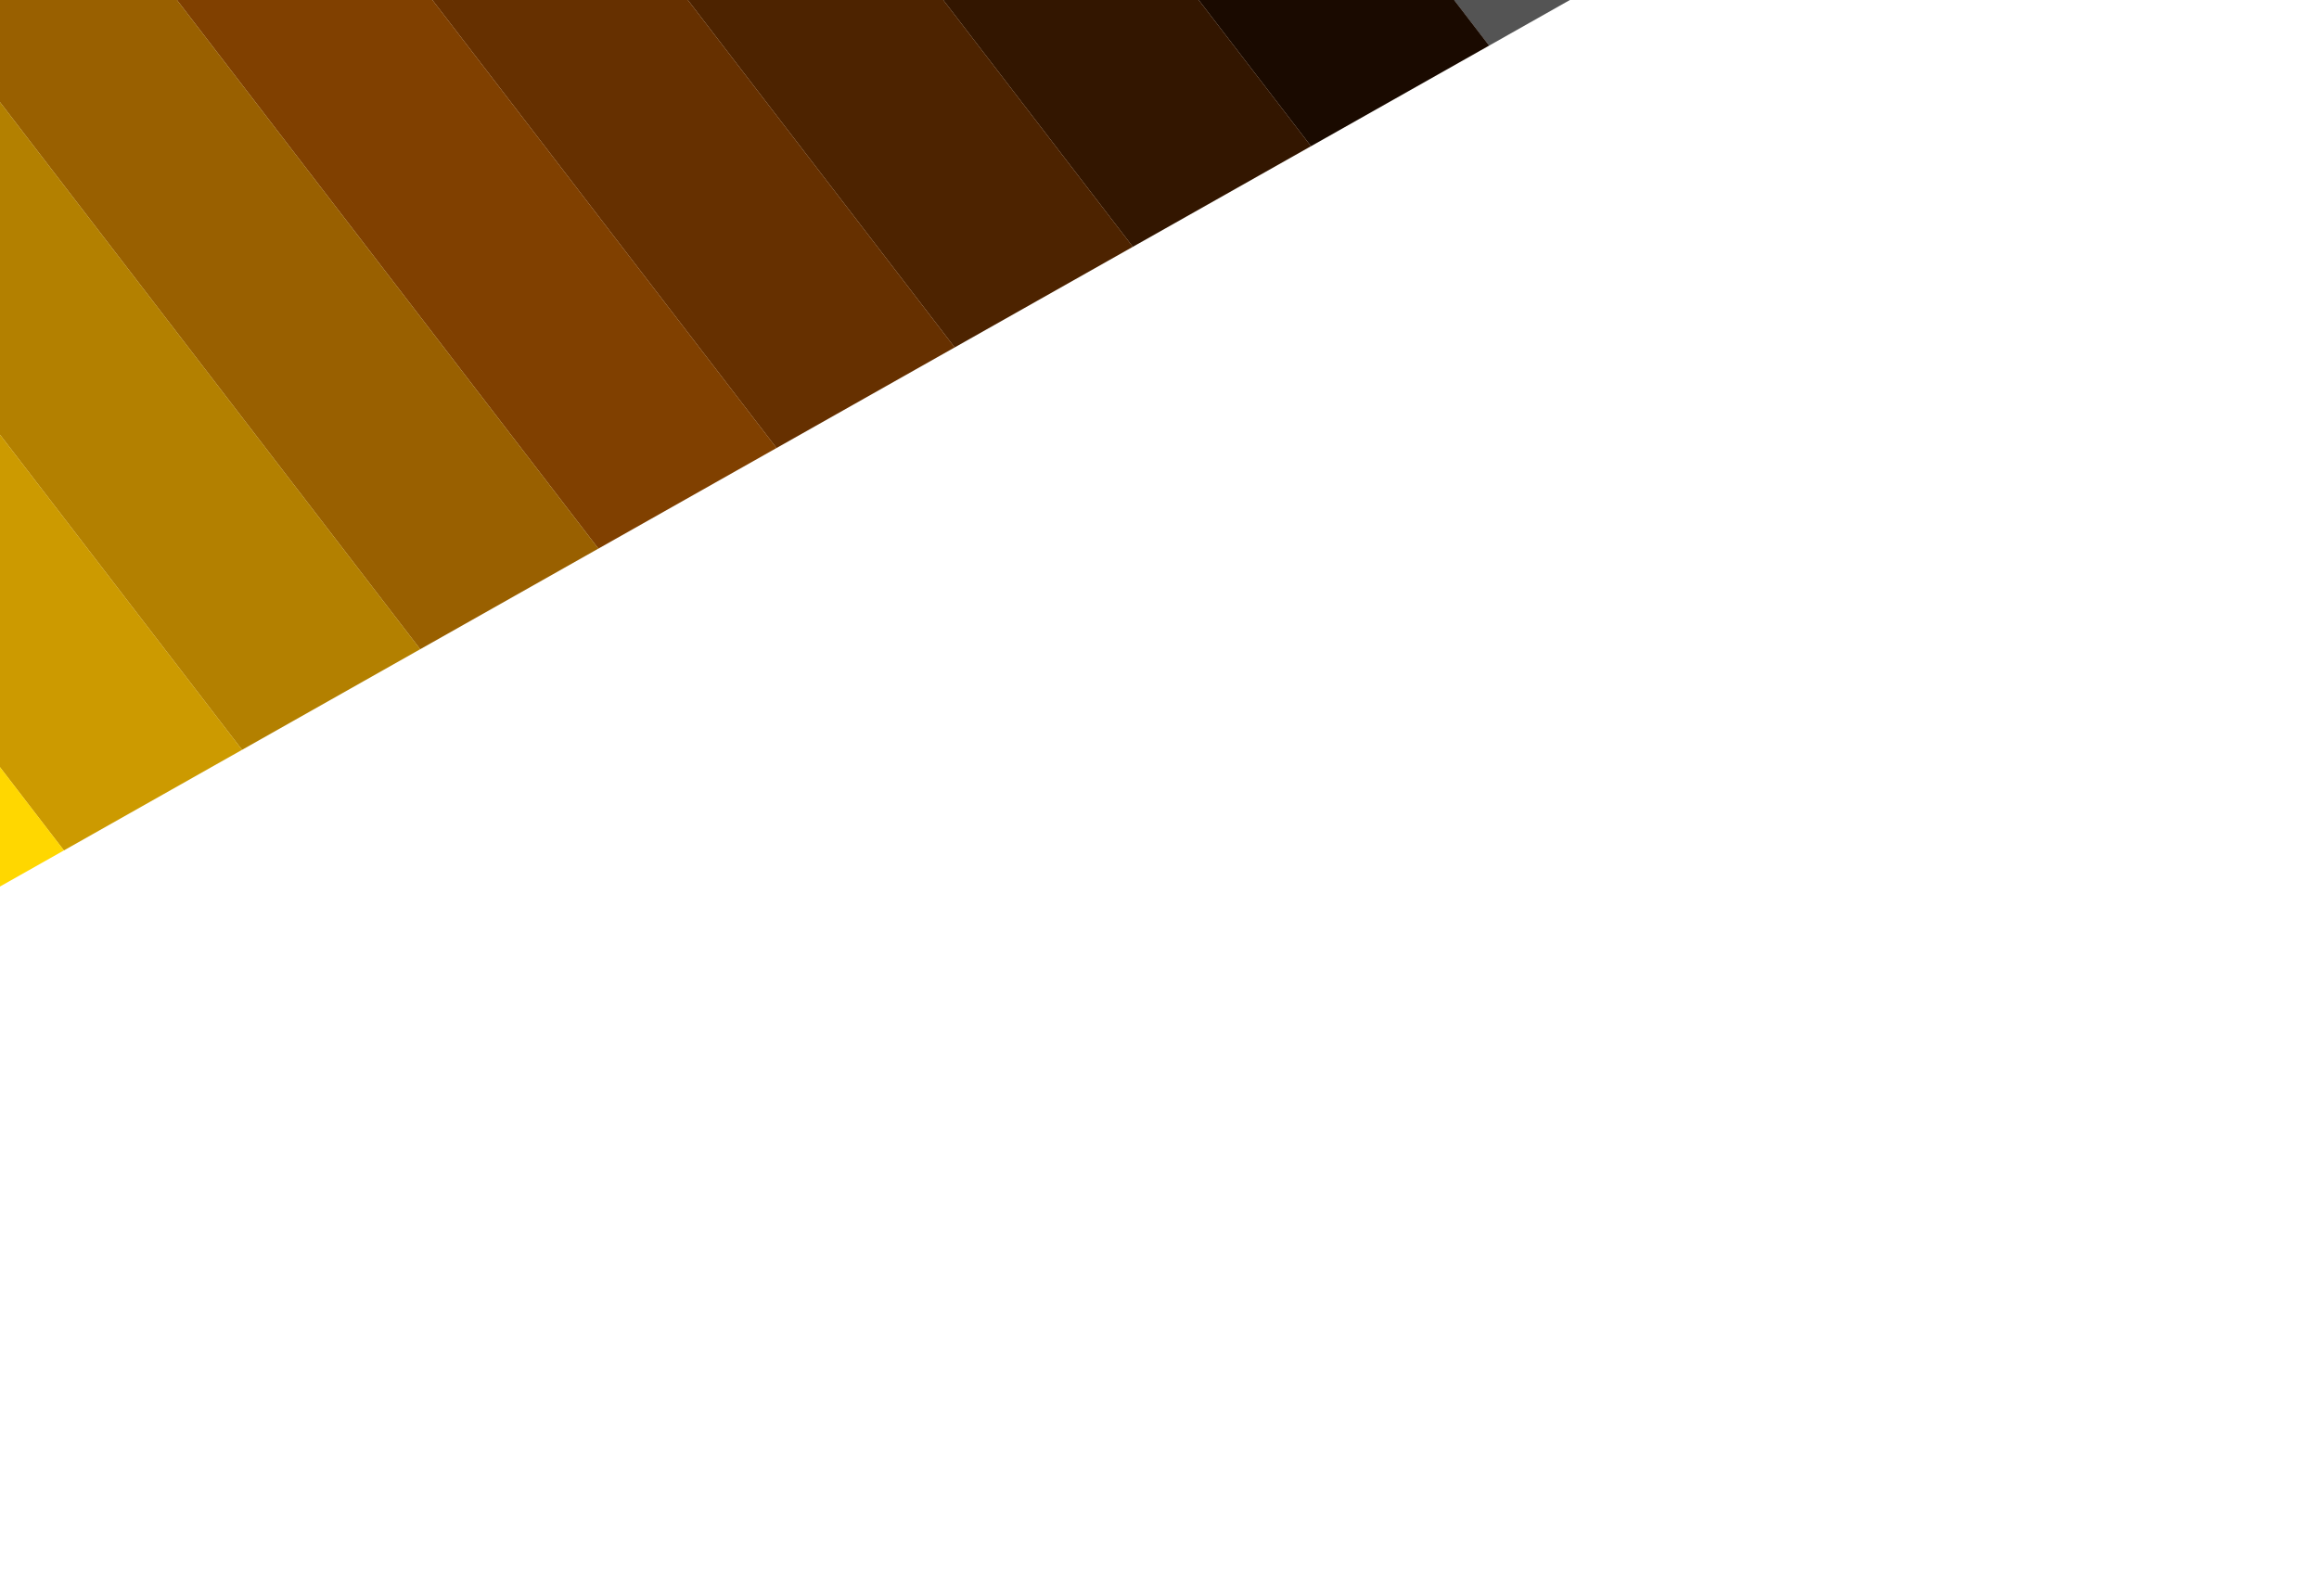 <svg width="2560" height="1762" viewBox="0 0 2560 1762" fill="none" xmlns="http://www.w3.org/2000/svg">
<g filter="url(#filter0_f_823_473)">
  <rect opacity="0.67" width="225.875" height="1194.14" transform="matrix(-0.871 0.492 0.609 0.793 1113.38 -1007.71)" fill="#000000"/>
  <rect width="225.875" height="1194.14" transform="matrix(-0.871 0.492 0.609 0.793 916.708 -896.623)" fill="#1a0a00"/>
  <rect width="225.875" height="1194.14" transform="matrix(-0.871 0.492 0.609 0.793 720.036 -785.537)" fill="#331600"/>
  <rect width="225.875" height="1194.14" transform="matrix(-0.871 0.492 0.609 0.793 523.366 -674.451)" fill="#4d2300"/>
  <rect width="225.875" height="1194.14" transform="matrix(-0.871 0.492 0.609 0.793 326.696 -563.365)" fill="#663000"/>
  <rect width="225.875" height="1194.14" transform="matrix(-0.871 0.492 0.609 0.793 130.026 -452.278)" fill="#804000"/>
  <rect width="225.875" height="1194.14" transform="matrix(-0.871 0.492 0.609 0.793 -66.647 -341.192)" fill="#996000"/>
  <rect width="225.875" height="1194.14" transform="matrix(-0.871 0.492 0.609 0.793 -263.317 -230.105)" fill="#b38000"/>
  <rect width="225.875" height="1194.14" transform="matrix(-0.871 0.492 0.609 0.793 -459.987 -119.019)" fill="#cc9a00"/>
  <rect width="225.875" height="1194.14" transform="matrix(-0.871 0.492 0.609 0.793 -656.658 -7.933)" fill="#FFD700"/>
</g>
<defs>
<filter id="filter0_f_823_473" x="-1650" y="-1940.97" width="4680.37" height="3702.56" filterUnits="userSpaceOnUse" color-interpolation-filters="sRGB">
  <feFlood flood-opacity="0" result="BackgroundImageFix"/>
  <feBlend mode="normal" in="SourceGraphic" in2="BackgroundImageFix" result="shape"/>
  <feGaussianBlur stdDeviation="300" result="effect1_foregroundBlur_823_473"/>
</filter>
</defs>
</svg>
